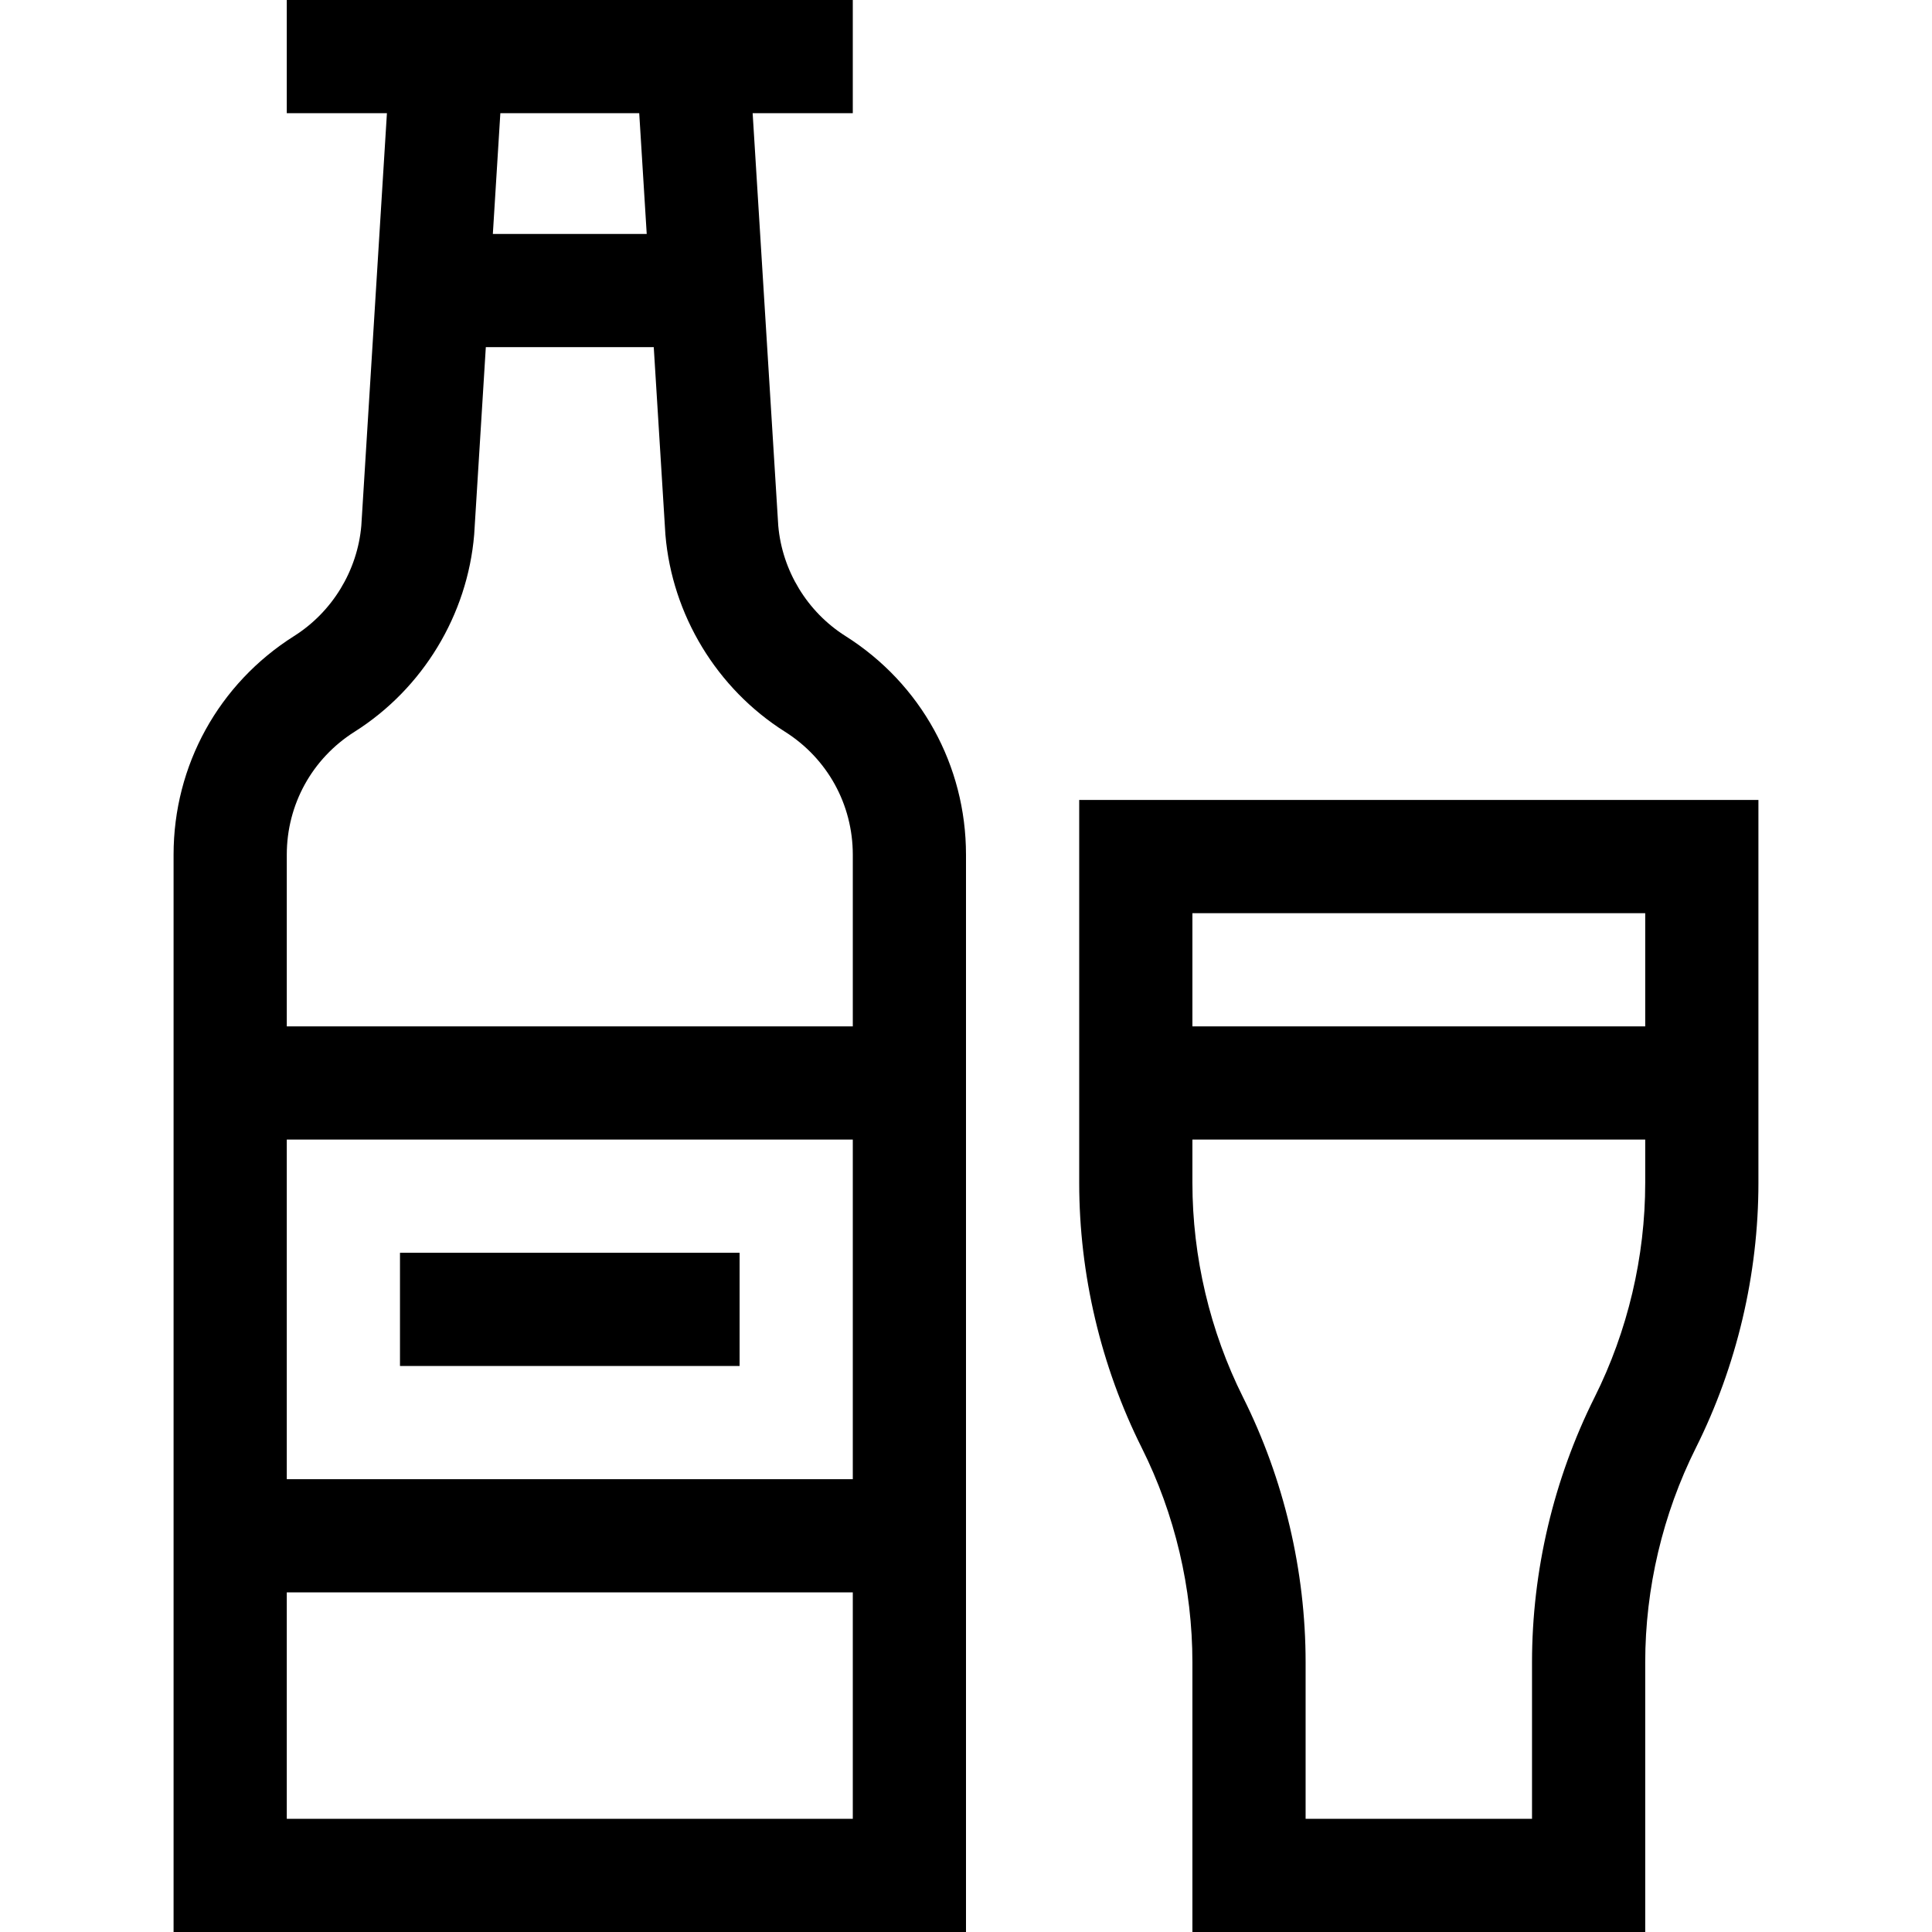 <svg id="Layer_1" enable-background="new 0 0 512 512" height="512" viewBox="0 0 512 512" width="512" xmlns="http://www.w3.org/2000/svg"><path d="m224.061 168.56c-10.123-6.394-16.774-17.316-17.814-29.24l-6.787-109.32h26.54v-30h-150v30h26.54l-6.786 109.32c-1.04 11.924-7.691 22.846-17.814 29.24-20 12.631-31.94 34.294-31.94 57.949v285.491h210v-285.491c0-23.655-11.94-45.318-31.939-57.949zm-54.659-138.56 1.986 32h-40.778l1.987-32zm-75.442 163.924c18.075-11.417 29.927-30.952 31.703-52.257l3.084-49.667h44.504l3.086 49.667c1.776 21.305 13.627 40.841 31.703 52.257 11.246 7.103 17.96 19.284 17.96 32.585v45.491h-150v-45.491c0-13.301 6.714-25.482 17.96-32.585zm132.04 108.076v90h-150v-90zm-150 180v-60h150v60z"/><path d="m286 212v101.459c0 24.259 5.734 48.551 16.584 70.249 8.776 17.554 13.416 37.207 13.416 56.833v71.459h120v-71.459c0-19.626 4.64-39.279 13.416-56.833 10.85-21.698 16.584-45.99 16.584-70.249v-101.459zm150 30v30h-120v-30zm-13.416 128.292c-10.85 21.698-16.584 45.99-16.584 70.249v41.459h-60v-41.459c0-24.259-5.734-48.551-16.584-70.249-8.776-17.554-13.416-37.207-13.416-56.833v-11.459h120v11.459c0 19.626-4.64 39.279-13.416 56.833z"/><path d="m106 332h90v30h-90z"/></svg>